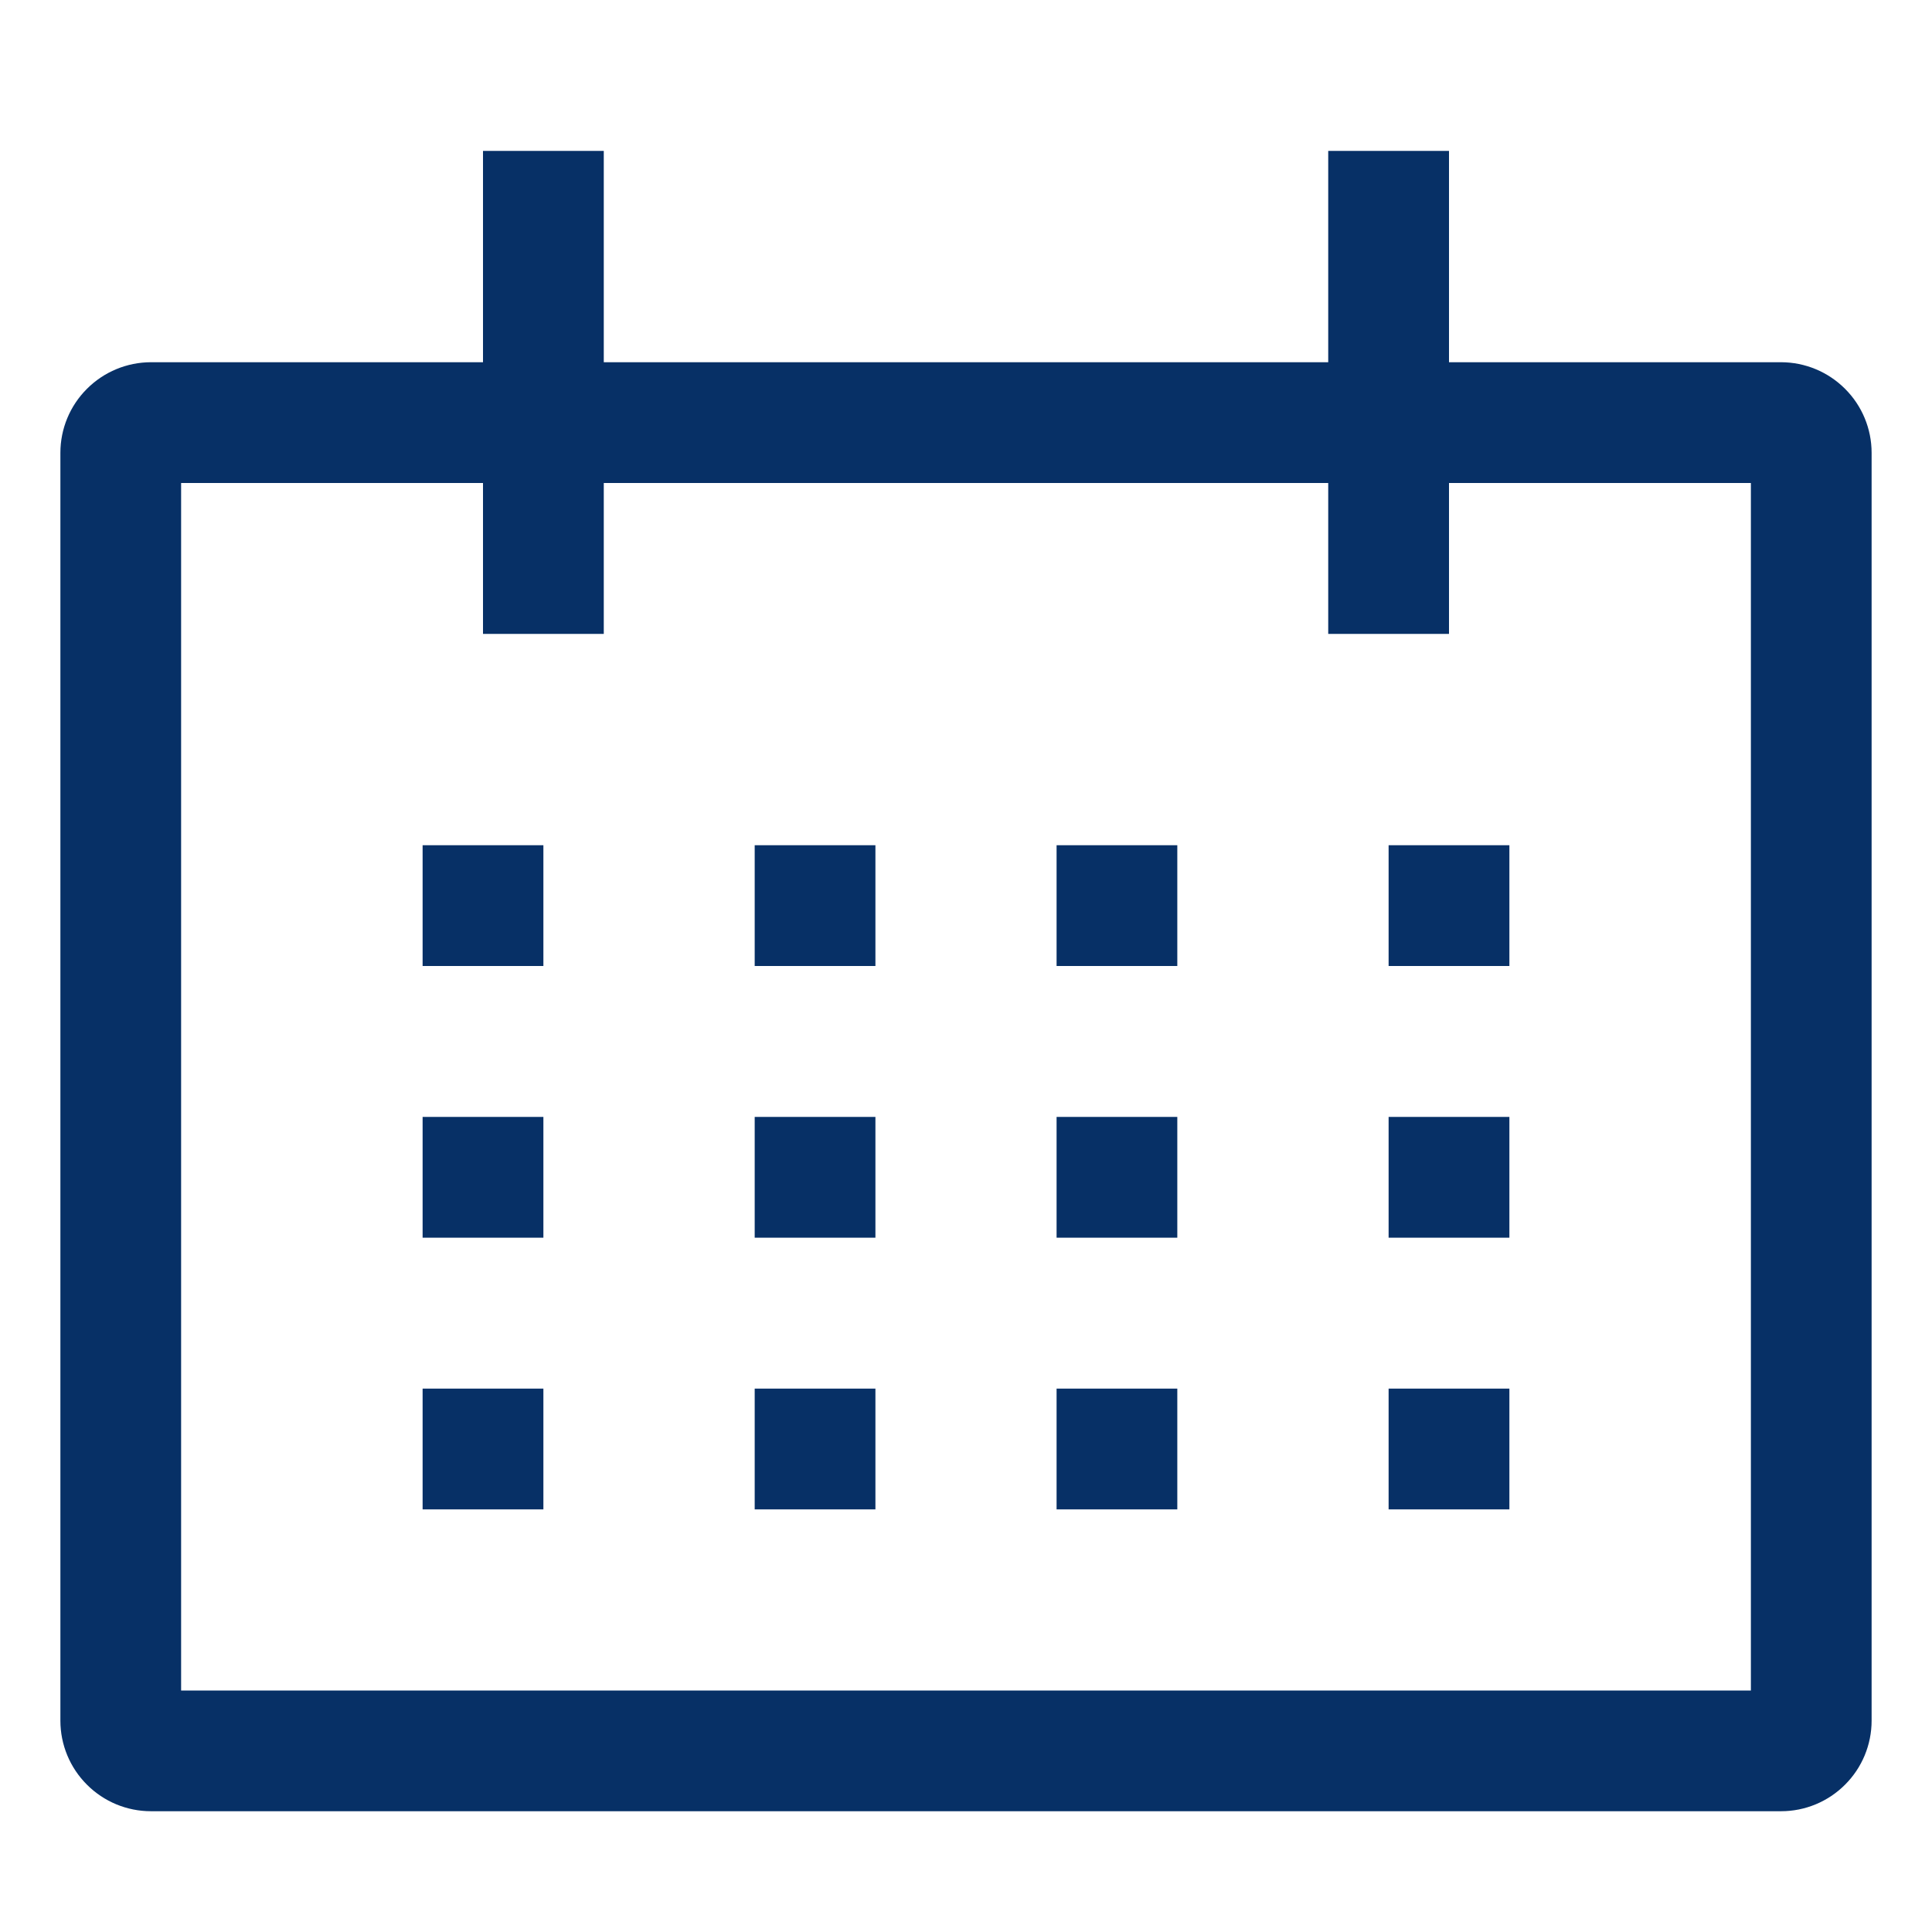 <svg width="35" height="35" viewBox="0 0 35 35" fill="none" xmlns="http://www.w3.org/2000/svg">
<path d="M32.266 6.562H26.25V2.734H24.062V6.562H10.938V2.734H8.75V6.562H2.734C2.299 6.563 1.882 6.736 1.575 7.044C1.267 7.351 1.094 7.768 1.094 8.203V31.172C1.094 31.607 1.267 32.024 1.575 32.331C1.882 32.639 2.299 32.812 2.734 32.812H32.266C32.701 32.812 33.118 32.639 33.425 32.331C33.733 32.024 33.906 31.607 33.906 31.172V8.203C33.906 7.768 33.733 7.351 33.425 7.044C33.118 6.736 32.701 6.563 32.266 6.562V6.562ZM31.719 30.625H3.281V8.75H8.75V11.484H10.938V8.75H24.062V11.484H26.25V8.75H31.719V30.625Z" fill="#073066"/>
<path d="M9.844 15.312H7.656V17.5H9.844V15.312Z" fill="#073066"/>
<path d="M15.859 15.312H13.672V17.5H15.859V15.312Z" fill="#073066"/>
<path d="M21.328 15.312H19.141V17.5H21.328V15.312Z" fill="#073066"/>
<path d="M27.344 15.312H25.156V17.5H27.344V15.312Z" fill="#073066"/>
<path d="M9.844 20.234H7.656V22.422H9.844V20.234Z" fill="#073066"/>
<path d="M15.859 20.234H13.672V22.422H15.859V20.234Z" fill="#073066"/>
<path d="M21.328 20.234H19.141V22.422H21.328V20.234Z" fill="#073066"/>
<path d="M27.344 20.234H25.156V22.422H27.344V20.234Z" fill="#073066"/>
<path d="M9.844 25.156H7.656V27.344H9.844V25.156Z" fill="#073066"/>
<path d="M15.859 25.156H13.672V27.344H15.859V25.156Z" fill="#073066"/>
<path d="M21.328 25.156H19.141V27.344H21.328V25.156Z" fill="#073066"/>
<path d="M27.344 25.156H25.156V27.344H27.344V25.156Z" fill="#073066"/>
</svg>
